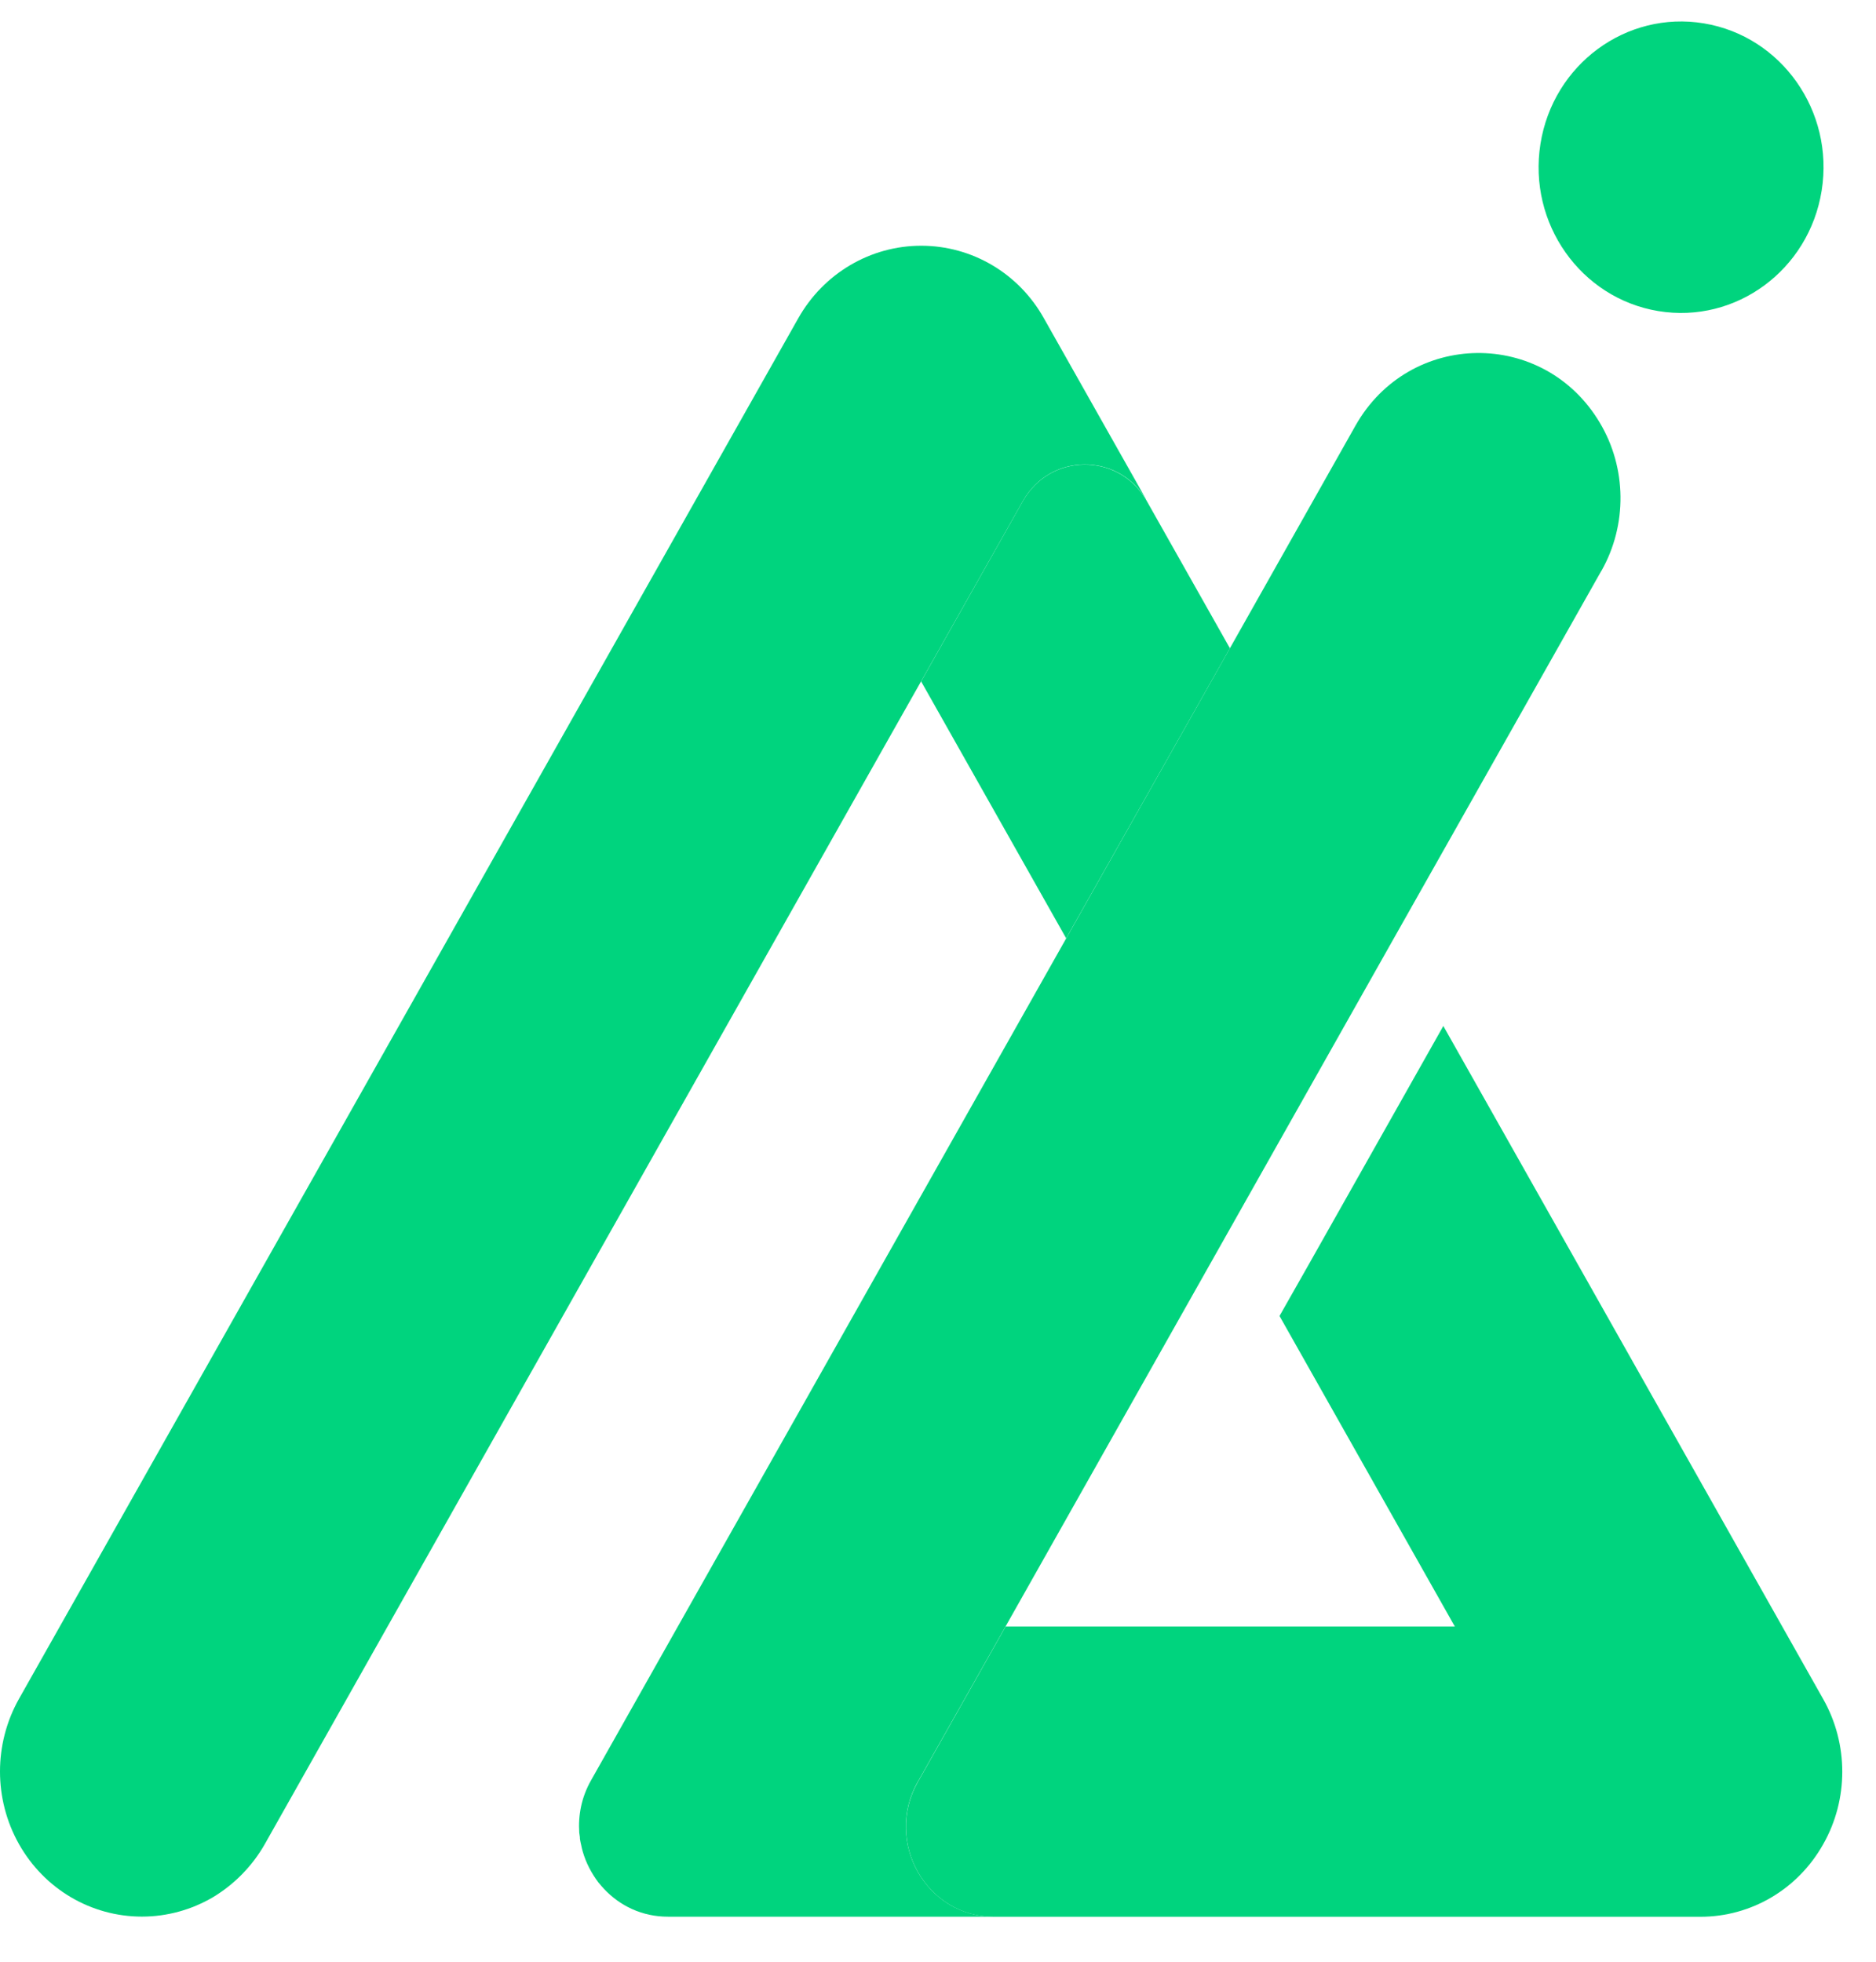 <svg viewBox="0 0 22 23" fill="none" xmlns="http://www.w3.org/2000/svg">
<path d="M13.438 5.852C13.105 5.302 12.313 5.31 11.995 5.875L10.803 7.986L10.472 8.571L4.546 19.068L3.106 21.62C2.957 21.882 2.745 22.095 2.497 22.244C2.248 22.39 1.962 22.471 1.664 22.471C1.069 22.471 0.52 22.149 0.222 21.62C-0.074 21.094 -0.074 20.446 0.222 19.919L9.361 3.732C9.658 3.205 10.208 2.881 10.803 2.881C11.399 2.881 11.948 3.205 12.242 3.732L13.439 5.852H13.438Z" fill="#00D47E"/>
<path d="M14.424 7.599L12.503 11.001L10.802 7.989L11.994 5.877C12.312 5.312 13.104 5.303 13.437 5.854L14.423 7.6L14.424 7.599Z" fill="#00D47E"/>
<path d="M21.381 21.622C21.084 22.151 20.536 22.473 19.941 22.473H11.655C10.864 22.473 10.369 21.598 10.761 20.897C10.762 20.895 10.762 20.893 10.764 20.892L11.793 19.07H17.061L15.005 15.429L15.345 14.83L16.926 12.029L21.381 19.921C21.679 20.448 21.679 21.097 21.381 21.622Z" fill="#00D47E"/>
<path d="M18.779 6.693L16.346 11.001L14.426 14.403L11.793 19.068L10.763 20.891C10.763 20.891 10.762 20.894 10.76 20.895C10.368 21.597 10.863 22.472 11.654 22.472H7.833C7.529 22.472 7.269 22.344 7.083 22.146C7.061 22.121 7.038 22.096 7.017 22.07C6.936 21.962 6.872 21.841 6.834 21.709C6.827 21.683 6.82 21.659 6.816 21.634C6.811 21.616 6.808 21.596 6.804 21.578C6.803 21.571 6.803 21.566 6.801 21.559C6.8 21.551 6.8 21.544 6.8 21.536C6.797 21.52 6.795 21.505 6.793 21.488C6.779 21.283 6.819 21.07 6.932 20.872L7.95 19.068L12.505 10.999L14.425 7.597L15.896 4.99C16.529 3.871 18.103 3.851 18.761 4.956C19.078 5.487 19.085 6.154 18.78 6.693H18.779Z" fill="#00D47E"/>
<path d="M21.363 2.234C21.511 1.303 20.892 0.425 19.982 0.274C19.071 0.123 18.213 0.755 18.065 1.687C17.917 2.618 18.536 3.496 19.446 3.647C20.357 3.798 21.215 3.165 21.363 2.234Z" fill="#00D47E"/>
</svg>

